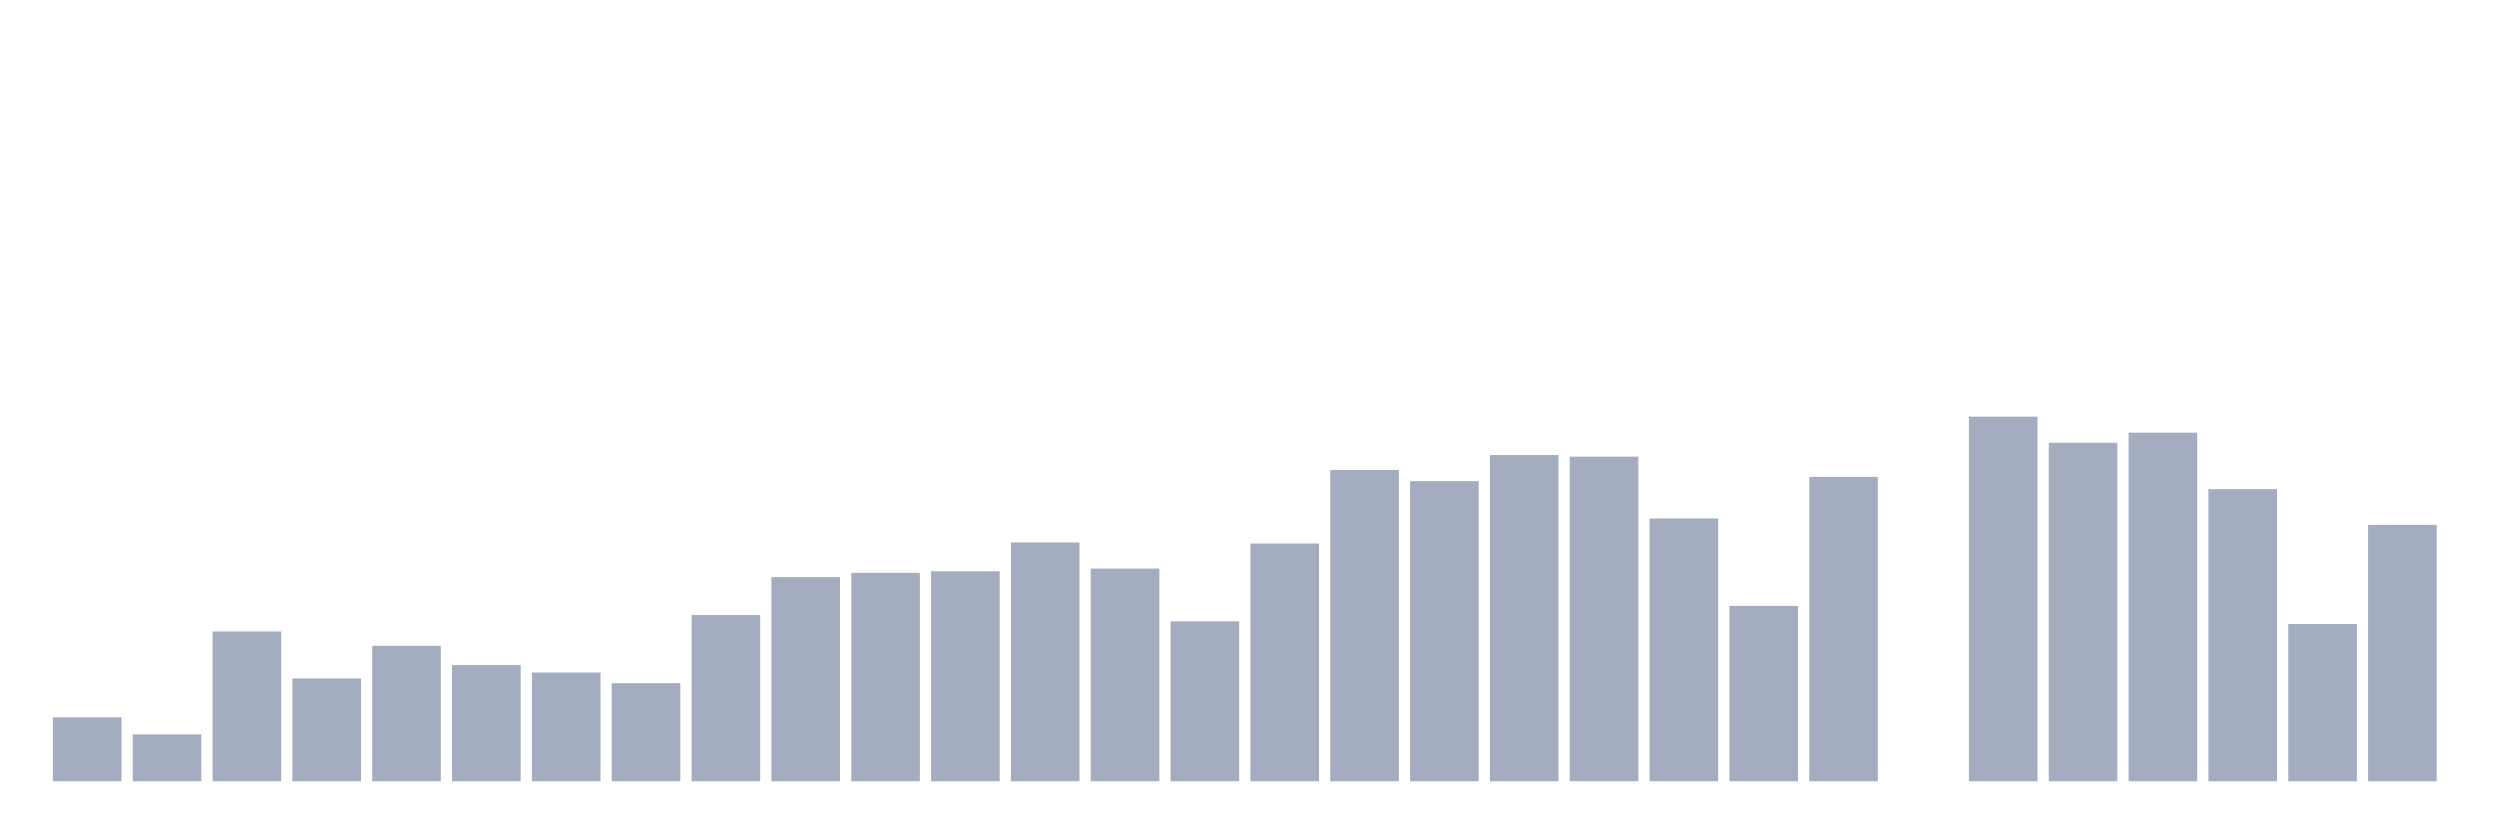 <svg xmlns="http://www.w3.org/2000/svg" viewBox="0 0 480 160"><g transform="translate(10,10)"><rect class="bar" x="0.153" width="13.175" y="127.719" height="12.281" fill="rgb(164,173,192)"></rect><rect class="bar" x="15.482" width="13.175" y="130.994" height="9.006" fill="rgb(164,173,192)"></rect><rect class="bar" x="30.81" width="13.175" y="111.243" height="28.757" fill="rgb(164,173,192)"></rect><rect class="bar" x="46.138" width="13.175" y="120.249" height="19.751" fill="rgb(164,173,192)"></rect><rect class="bar" x="61.466" width="13.175" y="114.006" height="25.994" fill="rgb(164,173,192)"></rect><rect class="bar" x="76.794" width="13.175" y="117.69" height="22.31" fill="rgb(164,173,192)"></rect><rect class="bar" x="92.123" width="13.175" y="119.123" height="20.877" fill="rgb(164,173,192)"></rect><rect class="bar" x="107.451" width="13.175" y="121.17" height="18.83" fill="rgb(164,173,192)"></rect><rect class="bar" x="122.779" width="13.175" y="108.07" height="31.93" fill="rgb(164,173,192)"></rect><rect class="bar" x="138.107" width="13.175" y="100.804" height="39.196" fill="rgb(164,173,192)"></rect><rect class="bar" x="153.436" width="13.175" y="99.985" height="40.015" fill="rgb(164,173,192)"></rect><rect class="bar" x="168.764" width="13.175" y="99.678" height="40.322" fill="rgb(164,173,192)"></rect><rect class="bar" x="184.092" width="13.175" y="94.152" height="45.848" fill="rgb(164,173,192)"></rect><rect class="bar" x="199.42" width="13.175" y="99.167" height="40.833" fill="rgb(164,173,192)"></rect><rect class="bar" x="214.748" width="13.175" y="109.298" height="30.702" fill="rgb(164,173,192)"></rect><rect class="bar" x="230.077" width="13.175" y="94.357" height="45.643" fill="rgb(164,173,192)"></rect><rect class="bar" x="245.405" width="13.175" y="80.234" height="59.766" fill="rgb(164,173,192)"></rect><rect class="bar" x="260.733" width="13.175" y="82.383" height="57.617" fill="rgb(164,173,192)"></rect><rect class="bar" x="276.061" width="13.175" y="77.368" height="62.632" fill="rgb(164,173,192)"></rect><rect class="bar" x="291.39" width="13.175" y="77.675" height="62.325" fill="rgb(164,173,192)"></rect><rect class="bar" x="306.718" width="13.175" y="89.547" height="50.453" fill="rgb(164,173,192)"></rect><rect class="bar" x="322.046" width="13.175" y="106.33" height="33.67" fill="rgb(164,173,192)"></rect><rect class="bar" x="337.374" width="13.175" y="81.564" height="58.436" fill="rgb(164,173,192)"></rect><rect class="bar" x="352.702" width="13.175" y="140" height="0" fill="rgb(164,173,192)"></rect><rect class="bar" x="368.031" width="13.175" y="70" height="70" fill="rgb(164,173,192)"></rect><rect class="bar" x="383.359" width="13.175" y="75.015" height="64.985" fill="rgb(164,173,192)"></rect><rect class="bar" x="398.687" width="13.175" y="73.07" height="66.93" fill="rgb(164,173,192)"></rect><rect class="bar" x="414.015" width="13.175" y="83.918" height="56.082" fill="rgb(164,173,192)"></rect><rect class="bar" x="429.344" width="13.175" y="109.81" height="30.19" fill="rgb(164,173,192)"></rect><rect class="bar" x="444.672" width="13.175" y="90.775" height="49.225" fill="rgb(164,173,192)"></rect></g></svg>